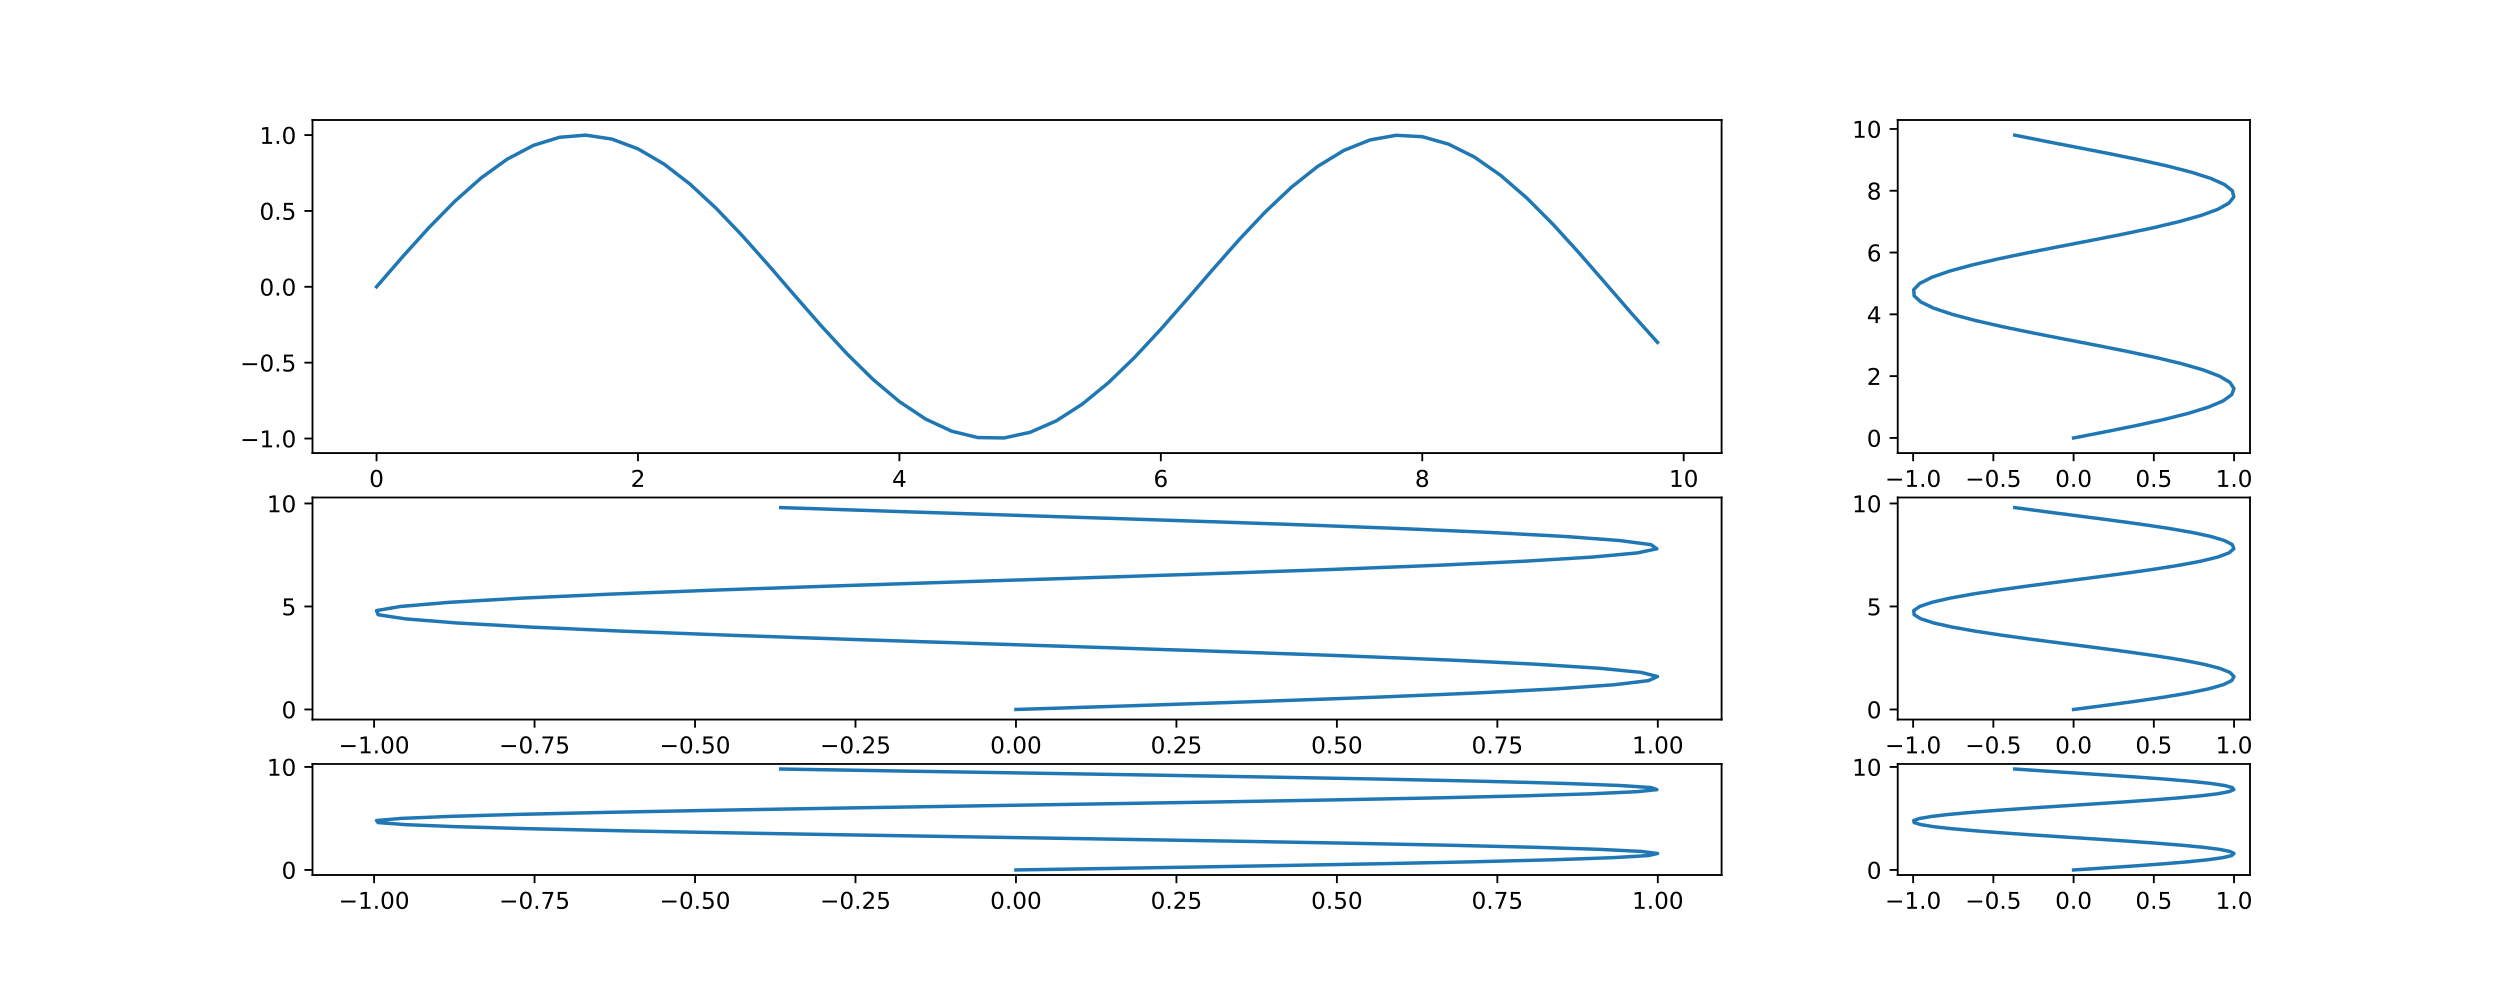 <?xml version="1.0" encoding="utf-8" standalone="no"?>
<!DOCTYPE svg PUBLIC "-//W3C//DTD SVG 1.1//EN"
  "http://www.w3.org/Graphics/SVG/1.1/DTD/svg11.dtd">
<!-- Created with matplotlib (http://matplotlib.org/) -->
<svg height="432pt" version="1.1" viewBox="0 0 1080 432" width="1080pt" xmlns="http://www.w3.org/2000/svg" xmlns:xlink="http://www.w3.org/1999/xlink">
 <defs>
  <style type="text/css">
*{stroke-linecap:butt;stroke-linejoin:round;}
  </style>
 </defs>
 <g id="figure_1">
  <g id="patch_1">
   <path d="M 0 432 
L 1080 432 
L 1080 0 
L 0 0 
z
" style="fill:#ffffff;"/>
  </g>
  <g id="axes_1">
   <g id="patch_2">
    <path d="M 135 195.734 
L 743.727 195.734 
L 743.727 51.84 
L 135 51.84 
z
" style="fill:#ffffff;"/>
   </g>
   <g id="matplotlib.axis_1">
    <g id="xtick_1">
     <g id="line2d_1">
      <defs>
       <path d="M 0 0 
L 0 3.5 
" id="me5d441bd4e" style="stroke:#000000;stroke-width:0.8;"/>
      </defs>
      <g>
       <use style="stroke:#000000;stroke-width:0.8;" x="162.669" xlink:href="#me5d441bd4e" y="195.734"/>
      </g>
     </g>
     <g id="text_1">
      <!-- 0 -->
      <defs>
       <path d="M 31.781 66.406 
Q 24.172 66.406 20.328 58.906 
Q 16.5 51.422 16.5 36.375 
Q 16.5 21.391 20.328 13.891 
Q 24.172 6.391 31.781 6.391 
Q 39.453 6.391 43.281 13.891 
Q 47.125 21.391 47.125 36.375 
Q 47.125 51.422 43.281 58.906 
Q 39.453 66.406 31.781 66.406 
z
M 31.781 74.219 
Q 44.047 74.219 50.516 64.516 
Q 56.984 54.828 56.984 36.375 
Q 56.984 17.969 50.516 8.266 
Q 44.047 -1.422 31.781 -1.422 
Q 19.531 -1.422 13.062 8.266 
Q 6.594 17.969 6.594 36.375 
Q 6.594 54.828 13.062 64.516 
Q 19.531 74.219 31.781 74.219 
z
" id="DejaVuSans-30"/>
      </defs>
      <g transform="translate(159.488 210.333)scale(0.1 -0.1)">
       <use xlink:href="#DejaVuSans-30"/>
      </g>
     </g>
    </g>
    <g id="xtick_2">
     <g id="line2d_2">
      <g>
       <use style="stroke:#000000;stroke-width:0.8;" x="275.606" xlink:href="#me5d441bd4e" y="195.734"/>
      </g>
     </g>
     <g id="text_2">
      <!-- 2 -->
      <defs>
       <path d="M 19.188 8.297 
L 53.609 8.297 
L 53.609 0 
L 7.328 0 
L 7.328 8.297 
Q 12.938 14.109 22.625 23.891 
Q 32.328 33.688 34.812 36.531 
Q 39.547 41.844 41.422 45.531 
Q 43.312 49.219 43.312 52.781 
Q 43.312 58.594 39.234 62.25 
Q 35.156 65.922 28.609 65.922 
Q 23.969 65.922 18.812 64.312 
Q 13.672 62.703 7.812 59.422 
L 7.812 69.391 
Q 13.766 71.781 18.938 73 
Q 24.125 74.219 28.422 74.219 
Q 39.75 74.219 46.484 68.547 
Q 53.219 62.891 53.219 53.422 
Q 53.219 48.922 51.531 44.891 
Q 49.859 40.875 45.406 35.406 
Q 44.188 33.984 37.641 27.219 
Q 31.109 20.453 19.188 8.297 
z
" id="DejaVuSans-32"/>
      </defs>
      <g transform="translate(272.425 210.333)scale(0.1 -0.1)">
       <use xlink:href="#DejaVuSans-32"/>
      </g>
     </g>
    </g>
    <g id="xtick_3">
     <g id="line2d_3">
      <g>
       <use style="stroke:#000000;stroke-width:0.8;" x="388.542" xlink:href="#me5d441bd4e" y="195.734"/>
      </g>
     </g>
     <g id="text_3">
      <!-- 4 -->
      <defs>
       <path d="M 37.797 64.312 
L 12.891 25.391 
L 37.797 25.391 
z
M 35.203 72.906 
L 47.609 72.906 
L 47.609 25.391 
L 58.016 25.391 
L 58.016 17.188 
L 47.609 17.188 
L 47.609 0 
L 37.797 0 
L 37.797 17.188 
L 4.891 17.188 
L 4.891 26.703 
z
" id="DejaVuSans-34"/>
      </defs>
      <g transform="translate(385.361 210.333)scale(0.1 -0.1)">
       <use xlink:href="#DejaVuSans-34"/>
      </g>
     </g>
    </g>
    <g id="xtick_4">
     <g id="line2d_4">
      <g>
       <use style="stroke:#000000;stroke-width:0.8;" x="501.479" xlink:href="#me5d441bd4e" y="195.734"/>
      </g>
     </g>
     <g id="text_4">
      <!-- 6 -->
      <defs>
       <path d="M 33.016 40.375 
Q 26.375 40.375 22.484 35.828 
Q 18.609 31.297 18.609 23.391 
Q 18.609 15.531 22.484 10.953 
Q 26.375 6.391 33.016 6.391 
Q 39.656 6.391 43.531 10.953 
Q 47.406 15.531 47.406 23.391 
Q 47.406 31.297 43.531 35.828 
Q 39.656 40.375 33.016 40.375 
z
M 52.594 71.297 
L 52.594 62.312 
Q 48.875 64.062 45.094 64.984 
Q 41.312 65.922 37.594 65.922 
Q 27.828 65.922 22.672 59.328 
Q 17.531 52.734 16.797 39.406 
Q 19.672 43.656 24.016 45.922 
Q 28.375 48.188 33.594 48.188 
Q 44.578 48.188 50.953 41.516 
Q 57.328 34.859 57.328 23.391 
Q 57.328 12.156 50.688 5.359 
Q 44.047 -1.422 33.016 -1.422 
Q 20.359 -1.422 13.672 8.266 
Q 6.984 17.969 6.984 36.375 
Q 6.984 53.656 15.188 63.938 
Q 23.391 74.219 37.203 74.219 
Q 40.922 74.219 44.703 73.484 
Q 48.484 72.75 52.594 71.297 
z
" id="DejaVuSans-36"/>
      </defs>
      <g transform="translate(498.297 210.333)scale(0.1 -0.1)">
       <use xlink:href="#DejaVuSans-36"/>
      </g>
     </g>
    </g>
    <g id="xtick_5">
     <g id="line2d_5">
      <g>
       <use style="stroke:#000000;stroke-width:0.8;" x="614.415" xlink:href="#me5d441bd4e" y="195.734"/>
      </g>
     </g>
     <g id="text_5">
      <!-- 8 -->
      <defs>
       <path d="M 31.781 34.625 
Q 24.75 34.625 20.719 30.859 
Q 16.703 27.094 16.703 20.516 
Q 16.703 13.922 20.719 10.156 
Q 24.75 6.391 31.781 6.391 
Q 38.812 6.391 42.859 10.172 
Q 46.922 13.969 46.922 20.516 
Q 46.922 27.094 42.891 30.859 
Q 38.875 34.625 31.781 34.625 
z
M 21.922 38.812 
Q 15.578 40.375 12.031 44.719 
Q 8.5 49.078 8.5 55.328 
Q 8.5 64.062 14.719 69.141 
Q 20.953 74.219 31.781 74.219 
Q 42.672 74.219 48.875 69.141 
Q 55.078 64.062 55.078 55.328 
Q 55.078 49.078 51.531 44.719 
Q 48 40.375 41.703 38.812 
Q 48.828 37.156 52.797 32.312 
Q 56.781 27.484 56.781 20.516 
Q 56.781 9.906 50.312 4.234 
Q 43.844 -1.422 31.781 -1.422 
Q 19.734 -1.422 13.25 4.234 
Q 6.781 9.906 6.781 20.516 
Q 6.781 27.484 10.781 32.312 
Q 14.797 37.156 21.922 38.812 
z
M 18.312 54.391 
Q 18.312 48.734 21.844 45.562 
Q 25.391 42.391 31.781 42.391 
Q 38.141 42.391 41.719 45.562 
Q 45.312 48.734 45.312 54.391 
Q 45.312 60.062 41.719 63.234 
Q 38.141 66.406 31.781 66.406 
Q 25.391 66.406 21.844 63.234 
Q 18.312 60.062 18.312 54.391 
z
" id="DejaVuSans-38"/>
      </defs>
      <g transform="translate(611.234 210.333)scale(0.1 -0.1)">
       <use xlink:href="#DejaVuSans-38"/>
      </g>
     </g>
    </g>
    <g id="xtick_6">
     <g id="line2d_6">
      <g>
       <use style="stroke:#000000;stroke-width:0.8;" x="727.351" xlink:href="#me5d441bd4e" y="195.734"/>
      </g>
     </g>
     <g id="text_6">
      <!-- 10 -->
      <defs>
       <path d="M 12.406 8.297 
L 28.516 8.297 
L 28.516 63.922 
L 10.984 60.406 
L 10.984 69.391 
L 28.422 72.906 
L 38.281 72.906 
L 38.281 8.297 
L 54.391 8.297 
L 54.391 0 
L 12.406 0 
z
" id="DejaVuSans-31"/>
      </defs>
      <g transform="translate(720.989 210.333)scale(0.1 -0.1)">
       <use xlink:href="#DejaVuSans-31"/>
       <use x="63.623" xlink:href="#DejaVuSans-30"/>
      </g>
     </g>
    </g>
   </g>
   <g id="matplotlib.axis_2">
    <g id="ytick_1">
     <g id="line2d_7">
      <defs>
       <path d="M 0 0 
L -3.5 0 
" id="m631bdfe4a9" style="stroke:#000000;stroke-width:0.8;"/>
      </defs>
      <g>
       <use style="stroke:#000000;stroke-width:0.8;" x="135" xlink:href="#m631bdfe4a9" y="189.445"/>
      </g>
     </g>
     <g id="text_7">
      <!-- −1.0 -->
      <defs>
       <path d="M 10.594 35.5 
L 73.188 35.5 
L 73.188 27.203 
L 10.594 27.203 
z
" id="DejaVuSans-2212"/>
       <path d="M 10.688 12.406 
L 21 12.406 
L 21 0 
L 10.688 0 
z
" id="DejaVuSans-2e"/>
      </defs>
      <g transform="translate(103.717 193.244)scale(0.1 -0.1)">
       <use xlink:href="#DejaVuSans-2212"/>
       <use x="83.789" xlink:href="#DejaVuSans-31"/>
       <use x="147.412" xlink:href="#DejaVuSans-2e"/>
       <use x="179.199" xlink:href="#DejaVuSans-30"/>
      </g>
     </g>
    </g>
    <g id="ytick_2">
     <g id="line2d_8">
      <g>
       <use style="stroke:#000000;stroke-width:0.8;" x="135" xlink:href="#m631bdfe4a9" y="156.672"/>
      </g>
     </g>
     <g id="text_8">
      <!-- −0.5 -->
      <defs>
       <path d="M 10.797 72.906 
L 49.516 72.906 
L 49.516 64.594 
L 19.828 64.594 
L 19.828 46.734 
Q 21.969 47.469 24.109 47.828 
Q 26.266 48.188 28.422 48.188 
Q 40.625 48.188 47.75 41.5 
Q 54.891 34.812 54.891 23.391 
Q 54.891 11.625 47.562 5.094 
Q 40.234 -1.422 26.906 -1.422 
Q 22.312 -1.422 17.547 -0.641 
Q 12.797 0.141 7.719 1.703 
L 7.719 11.625 
Q 12.109 9.234 16.797 8.062 
Q 21.484 6.891 26.703 6.891 
Q 35.156 6.891 40.078 11.328 
Q 45.016 15.766 45.016 23.391 
Q 45.016 31 40.078 35.438 
Q 35.156 39.891 26.703 39.891 
Q 22.75 39.891 18.812 39.016 
Q 14.891 38.141 10.797 36.281 
z
" id="DejaVuSans-35"/>
      </defs>
      <g transform="translate(103.717 160.471)scale(0.1 -0.1)">
       <use xlink:href="#DejaVuSans-2212"/>
       <use x="83.789" xlink:href="#DejaVuSans-30"/>
       <use x="147.412" xlink:href="#DejaVuSans-2e"/>
       <use x="179.199" xlink:href="#DejaVuSans-35"/>
      </g>
     </g>
    </g>
    <g id="ytick_3">
     <g id="line2d_9">
      <g>
       <use style="stroke:#000000;stroke-width:0.8;" x="135" xlink:href="#m631bdfe4a9" y="123.899"/>
      </g>
     </g>
     <g id="text_9">
      <!-- 0.0 -->
      <g transform="translate(112.097 127.698)scale(0.1 -0.1)">
       <use xlink:href="#DejaVuSans-30"/>
       <use x="63.623" xlink:href="#DejaVuSans-2e"/>
       <use x="95.41" xlink:href="#DejaVuSans-30"/>
      </g>
     </g>
    </g>
    <g id="ytick_4">
     <g id="line2d_10">
      <g>
       <use style="stroke:#000000;stroke-width:0.8;" x="135" xlink:href="#m631bdfe4a9" y="91.126"/>
      </g>
     </g>
     <g id="text_10">
      <!-- 0.5 -->
      <g transform="translate(112.097 94.925)scale(0.1 -0.1)">
       <use xlink:href="#DejaVuSans-30"/>
       <use x="63.623" xlink:href="#DejaVuSans-2e"/>
       <use x="95.41" xlink:href="#DejaVuSans-35"/>
      </g>
     </g>
    </g>
    <g id="ytick_5">
     <g id="line2d_11">
      <g>
       <use style="stroke:#000000;stroke-width:0.8;" x="135" xlink:href="#m631bdfe4a9" y="58.353"/>
      </g>
     </g>
     <g id="text_11">
      <!-- 1.0 -->
      <g transform="translate(112.097 62.152)scale(0.1 -0.1)">
       <use xlink:href="#DejaVuSans-31"/>
       <use x="63.623" xlink:href="#DejaVuSans-2e"/>
       <use x="95.41" xlink:href="#DejaVuSans-30"/>
      </g>
     </g>
    </g>
   </g>
   <g id="line2d_12">
    <path clip-path="url(#p18edfd976f)" d="M 162.669 123.899 
L 173.963 110.877 
L 185.257 98.374 
L 196.55 86.889 
L 207.844 76.879 
L 219.138 68.744 
L 230.431 62.807 
L 241.725 59.306 
L 253.019 58.381 
L 264.312 60.067 
L 275.606 64.298 
L 286.899 70.905 
L 298.193 79.625 
L 309.487 90.11 
L 320.78 101.942 
L 332.074 114.649 
L 343.368 127.725 
L 354.661 140.649 
L 365.955 152.904 
L 377.249 164.004 
L 388.542 173.504 
L 399.836 181.027 
L 411.13 186.273 
L 422.423 189.031 
L 433.717 189.193 
L 445.01 186.753 
L 456.304 181.806 
L 467.598 174.55 
L 478.891 165.276 
L 490.185 154.352 
L 501.479 142.213 
L 512.772 129.345 
L 524.066 116.259 
L 535.36 103.478 
L 546.653 91.512 
L 557.947 80.836 
L 569.241 71.877 
L 580.534 64.992 
L 591.828 60.455 
L 603.121 58.448 
L 614.415 59.05 
L 625.709 62.238 
L 637.002 67.883 
L 648.296 75.762 
L 659.59 85.56 
L 670.883 96.886 
L 682.177 109.289 
L 693.471 122.275 
L 704.764 135.325 
L 716.058 147.92 
" style="fill:none;stroke:#1f77b4;stroke-linecap:square;stroke-width:1.5;"/>
   </g>
   <g id="patch_3">
    <path d="M 135 195.734 
L 135 51.84 
" style="fill:none;stroke:#000000;stroke-linecap:square;stroke-linejoin:miter;stroke-width:0.8;"/>
   </g>
   <g id="patch_4">
    <path d="M 743.727 195.734 
L 743.727 51.84 
" style="fill:none;stroke:#000000;stroke-linecap:square;stroke-linejoin:miter;stroke-width:0.8;"/>
   </g>
   <g id="patch_5">
    <path d="M 135 195.734 
L 743.727 195.734 
" style="fill:none;stroke:#000000;stroke-linecap:square;stroke-linejoin:miter;stroke-width:0.8;"/>
   </g>
   <g id="patch_6">
    <path d="M 135 51.84 
L 743.727 51.84 
" style="fill:none;stroke:#000000;stroke-linecap:square;stroke-linejoin:miter;stroke-width:0.8;"/>
   </g>
  </g>
  <g id="axes_2">
   <g id="patch_7">
    <path d="M 819.818 195.734 
L 972 195.734 
L 972 51.84 
L 819.818 51.84 
z
" style="fill:#ffffff;"/>
   </g>
   <g id="matplotlib.axis_3">
    <g id="xtick_7">
     <g id="line2d_13">
      <g>
       <use style="stroke:#000000;stroke-width:0.8;" x="826.47" xlink:href="#me5d441bd4e" y="195.734"/>
      </g>
     </g>
     <g id="text_12">
      <!-- −1.0 -->
      <g transform="translate(814.328 210.333)scale(0.1 -0.1)">
       <use xlink:href="#DejaVuSans-2212"/>
       <use x="83.789" xlink:href="#DejaVuSans-31"/>
       <use x="147.412" xlink:href="#DejaVuSans-2e"/>
       <use x="179.199" xlink:href="#DejaVuSans-30"/>
      </g>
     </g>
    </g>
    <g id="xtick_8">
     <g id="line2d_14">
      <g>
       <use style="stroke:#000000;stroke-width:0.8;" x="861.13" xlink:href="#me5d441bd4e" y="195.734"/>
      </g>
     </g>
     <g id="text_13">
      <!-- −0.5 -->
      <g transform="translate(848.989 210.333)scale(0.1 -0.1)">
       <use xlink:href="#DejaVuSans-2212"/>
       <use x="83.789" xlink:href="#DejaVuSans-30"/>
       <use x="147.412" xlink:href="#DejaVuSans-2e"/>
       <use x="179.199" xlink:href="#DejaVuSans-35"/>
      </g>
     </g>
    </g>
    <g id="xtick_9">
     <g id="line2d_15">
      <g>
       <use style="stroke:#000000;stroke-width:0.8;" x="895.791" xlink:href="#me5d441bd4e" y="195.734"/>
      </g>
     </g>
     <g id="text_14">
      <!-- 0.0 -->
      <g transform="translate(887.839 210.333)scale(0.1 -0.1)">
       <use xlink:href="#DejaVuSans-30"/>
       <use x="63.623" xlink:href="#DejaVuSans-2e"/>
       <use x="95.41" xlink:href="#DejaVuSans-30"/>
      </g>
     </g>
    </g>
    <g id="xtick_10">
     <g id="line2d_16">
      <g>
       <use style="stroke:#000000;stroke-width:0.8;" x="930.452" xlink:href="#me5d441bd4e" y="195.734"/>
      </g>
     </g>
     <g id="text_15">
      <!-- 0.5 -->
      <g transform="translate(922.5 210.333)scale(0.1 -0.1)">
       <use xlink:href="#DejaVuSans-30"/>
       <use x="63.623" xlink:href="#DejaVuSans-2e"/>
       <use x="95.41" xlink:href="#DejaVuSans-35"/>
      </g>
     </g>
    </g>
    <g id="xtick_11">
     <g id="line2d_17">
      <g>
       <use style="stroke:#000000;stroke-width:0.8;" x="965.112" xlink:href="#me5d441bd4e" y="195.734"/>
      </g>
     </g>
     <g id="text_16">
      <!-- 1.0 -->
      <g transform="translate(957.161 210.333)scale(0.1 -0.1)">
       <use xlink:href="#DejaVuSans-31"/>
       <use x="63.623" xlink:href="#DejaVuSans-2e"/>
       <use x="95.41" xlink:href="#DejaVuSans-30"/>
      </g>
     </g>
    </g>
   </g>
   <g id="matplotlib.axis_4">
    <g id="ytick_6">
     <g id="line2d_18">
      <g>
       <use style="stroke:#000000;stroke-width:0.8;" x="819.818" xlink:href="#m631bdfe4a9" y="189.193"/>
      </g>
     </g>
     <g id="text_17">
      <!-- 0 -->
      <g transform="translate(806.456 192.993)scale(0.1 -0.1)">
       <use xlink:href="#DejaVuSans-30"/>
      </g>
     </g>
    </g>
    <g id="ytick_7">
     <g id="line2d_19">
      <g>
       <use style="stroke:#000000;stroke-width:0.8;" x="819.818" xlink:href="#m631bdfe4a9" y="162.497"/>
      </g>
     </g>
     <g id="text_18">
      <!-- 2 -->
      <g transform="translate(806.456 166.296)scale(0.1 -0.1)">
       <use xlink:href="#DejaVuSans-32"/>
      </g>
     </g>
    </g>
    <g id="ytick_8">
     <g id="line2d_20">
      <g>
       <use style="stroke:#000000;stroke-width:0.8;" x="819.818" xlink:href="#m631bdfe4a9" y="135.8"/>
      </g>
     </g>
     <g id="text_19">
      <!-- 4 -->
      <g transform="translate(806.456 139.6)scale(0.1 -0.1)">
       <use xlink:href="#DejaVuSans-34"/>
      </g>
     </g>
    </g>
    <g id="ytick_9">
     <g id="line2d_21">
      <g>
       <use style="stroke:#000000;stroke-width:0.8;" x="819.818" xlink:href="#m631bdfe4a9" y="109.104"/>
      </g>
     </g>
     <g id="text_20">
      <!-- 6 -->
      <g transform="translate(806.456 112.903)scale(0.1 -0.1)">
       <use xlink:href="#DejaVuSans-36"/>
      </g>
     </g>
    </g>
    <g id="ytick_10">
     <g id="line2d_22">
      <g>
       <use style="stroke:#000000;stroke-width:0.8;" x="819.818" xlink:href="#m631bdfe4a9" y="82.407"/>
      </g>
     </g>
     <g id="text_21">
      <!-- 8 -->
      <g transform="translate(806.456 86.207)scale(0.1 -0.1)">
       <use xlink:href="#DejaVuSans-38"/>
      </g>
     </g>
    </g>
    <g id="ytick_11">
     <g id="line2d_23">
      <g>
       <use style="stroke:#000000;stroke-width:0.8;" x="819.818" xlink:href="#m631bdfe4a9" y="55.711"/>
      </g>
     </g>
     <g id="text_22">
      <!-- 10 -->
      <g transform="translate(800.093 59.51)scale(0.1 -0.1)">
       <use xlink:href="#DejaVuSans-31"/>
       <use x="63.623" xlink:href="#DejaVuSans-30"/>
      </g>
     </g>
    </g>
   </g>
   <g id="line2d_24">
    <path clip-path="url(#p97faab794b)" d="M 895.791 189.193 
L 909.563 186.524 
L 922.786 183.854 
L 934.933 181.185 
L 945.519 178.515 
L 954.123 175.845 
L 960.401 173.176 
L 964.104 170.506 
L 965.083 167.836 
L 963.299 165.167 
L 958.825 162.497 
L 951.837 159.827 
L 942.615 157.158 
L 931.526 154.488 
L 919.013 151.818 
L 905.574 149.149 
L 891.744 146.479 
L 878.076 143.809 
L 865.115 141.14 
L 853.376 138.47 
L 843.328 135.8 
L 835.372 133.131 
L 829.825 130.461 
L 826.907 127.792 
L 826.736 125.122 
L 829.317 122.452 
L 834.549 119.783 
L 842.222 117.113 
L 852.031 114.443 
L 863.584 111.774 
L 876.421 109.104 
L 890.031 106.434 
L 903.87 103.765 
L 917.387 101.095 
L 930.043 98.425 
L 941.334 95.756 
L 950.809 93.086 
L 958.091 90.416 
L 962.888 87.747 
L 965.011 85.077 
L 964.375 82.407 
L 961.004 79.738 
L 955.033 77.068 
L 946.7 74.399 
L 936.338 71.729 
L 924.36 69.059 
L 911.242 66.39 
L 897.508 63.72 
L 883.706 61.05 
L 870.386 58.381 
" style="fill:none;stroke:#1f77b4;stroke-linecap:square;stroke-width:1.5;"/>
   </g>
   <g id="patch_8">
    <path d="M 819.818 195.734 
L 819.818 51.84 
" style="fill:none;stroke:#000000;stroke-linecap:square;stroke-linejoin:miter;stroke-width:0.8;"/>
   </g>
   <g id="patch_9">
    <path d="M 972 195.734 
L 972 51.84 
" style="fill:none;stroke:#000000;stroke-linecap:square;stroke-linejoin:miter;stroke-width:0.8;"/>
   </g>
   <g id="patch_10">
    <path d="M 819.818 195.734 
L 972 195.734 
" style="fill:none;stroke:#000000;stroke-linecap:square;stroke-linejoin:miter;stroke-width:0.8;"/>
   </g>
   <g id="patch_11">
    <path d="M 819.818 51.84 
L 972 51.84 
" style="fill:none;stroke:#000000;stroke-linecap:square;stroke-linejoin:miter;stroke-width:0.8;"/>
   </g>
  </g>
  <g id="axes_3">
   <g id="patch_12">
    <path d="M 135 310.849 
L 743.727 310.849 
L 743.727 214.92 
L 135 214.92 
z
" style="fill:#ffffff;"/>
   </g>
   <g id="matplotlib.axis_5">
    <g id="xtick_12">
     <g id="line2d_25">
      <g>
       <use style="stroke:#000000;stroke-width:0.8;" x="161.606" xlink:href="#me5d441bd4e" y="310.849"/>
      </g>
     </g>
     <g id="text_23">
      <!-- −1.00 -->
      <g transform="translate(146.283 325.448)scale(0.1 -0.1)">
       <use xlink:href="#DejaVuSans-2212"/>
       <use x="83.789" xlink:href="#DejaVuSans-31"/>
       <use x="147.412" xlink:href="#DejaVuSans-2e"/>
       <use x="179.199" xlink:href="#DejaVuSans-30"/>
       <use x="242.822" xlink:href="#DejaVuSans-30"/>
      </g>
     </g>
    </g>
    <g id="xtick_13">
     <g id="line2d_26">
      <g>
       <use style="stroke:#000000;stroke-width:0.8;" x="230.927" xlink:href="#me5d441bd4e" y="310.849"/>
      </g>
     </g>
     <g id="text_24">
      <!-- −0.75 -->
      <defs>
       <path d="M 8.203 72.906 
L 55.078 72.906 
L 55.078 68.703 
L 28.609 0 
L 18.312 0 
L 43.219 64.594 
L 8.203 64.594 
z
" id="DejaVuSans-37"/>
      </defs>
      <g transform="translate(215.605 325.448)scale(0.1 -0.1)">
       <use xlink:href="#DejaVuSans-2212"/>
       <use x="83.789" xlink:href="#DejaVuSans-30"/>
       <use x="147.412" xlink:href="#DejaVuSans-2e"/>
       <use x="179.199" xlink:href="#DejaVuSans-37"/>
       <use x="242.822" xlink:href="#DejaVuSans-35"/>
      </g>
     </g>
    </g>
    <g id="xtick_14">
     <g id="line2d_27">
      <g>
       <use style="stroke:#000000;stroke-width:0.8;" x="300.248" xlink:href="#me5d441bd4e" y="310.849"/>
      </g>
     </g>
     <g id="text_25">
      <!-- −0.50 -->
      <g transform="translate(284.926 325.448)scale(0.1 -0.1)">
       <use xlink:href="#DejaVuSans-2212"/>
       <use x="83.789" xlink:href="#DejaVuSans-30"/>
       <use x="147.412" xlink:href="#DejaVuSans-2e"/>
       <use x="179.199" xlink:href="#DejaVuSans-35"/>
       <use x="242.822" xlink:href="#DejaVuSans-30"/>
      </g>
     </g>
    </g>
    <g id="xtick_15">
     <g id="line2d_28">
      <g>
       <use style="stroke:#000000;stroke-width:0.8;" x="369.57" xlink:href="#me5d441bd4e" y="310.849"/>
      </g>
     </g>
     <g id="text_26">
      <!-- −0.25 -->
      <g transform="translate(354.247 325.448)scale(0.1 -0.1)">
       <use xlink:href="#DejaVuSans-2212"/>
       <use x="83.789" xlink:href="#DejaVuSans-30"/>
       <use x="147.412" xlink:href="#DejaVuSans-2e"/>
       <use x="179.199" xlink:href="#DejaVuSans-32"/>
       <use x="242.822" xlink:href="#DejaVuSans-35"/>
      </g>
     </g>
    </g>
    <g id="xtick_16">
     <g id="line2d_29">
      <g>
       <use style="stroke:#000000;stroke-width:0.8;" x="438.891" xlink:href="#me5d441bd4e" y="310.849"/>
      </g>
     </g>
     <g id="text_27">
      <!-- 0.00 -->
      <g transform="translate(427.758 325.448)scale(0.1 -0.1)">
       <use xlink:href="#DejaVuSans-30"/>
       <use x="63.623" xlink:href="#DejaVuSans-2e"/>
       <use x="95.41" xlink:href="#DejaVuSans-30"/>
       <use x="159.033" xlink:href="#DejaVuSans-30"/>
      </g>
     </g>
    </g>
    <g id="xtick_17">
     <g id="line2d_30">
      <g>
       <use style="stroke:#000000;stroke-width:0.8;" x="508.212" xlink:href="#me5d441bd4e" y="310.849"/>
      </g>
     </g>
     <g id="text_28">
      <!-- 0.25 -->
      <g transform="translate(497.079 325.448)scale(0.1 -0.1)">
       <use xlink:href="#DejaVuSans-30"/>
       <use x="63.623" xlink:href="#DejaVuSans-2e"/>
       <use x="95.41" xlink:href="#DejaVuSans-32"/>
       <use x="159.033" xlink:href="#DejaVuSans-35"/>
      </g>
     </g>
    </g>
    <g id="xtick_18">
     <g id="line2d_31">
      <g>
       <use style="stroke:#000000;stroke-width:0.8;" x="577.534" xlink:href="#me5d441bd4e" y="310.849"/>
      </g>
     </g>
     <g id="text_29">
      <!-- 0.50 -->
      <g transform="translate(566.401 325.448)scale(0.1 -0.1)">
       <use xlink:href="#DejaVuSans-30"/>
       <use x="63.623" xlink:href="#DejaVuSans-2e"/>
       <use x="95.41" xlink:href="#DejaVuSans-35"/>
       <use x="159.033" xlink:href="#DejaVuSans-30"/>
      </g>
     </g>
    </g>
    <g id="xtick_19">
     <g id="line2d_32">
      <g>
       <use style="stroke:#000000;stroke-width:0.8;" x="646.855" xlink:href="#me5d441bd4e" y="310.849"/>
      </g>
     </g>
     <g id="text_30">
      <!-- 0.75 -->
      <g transform="translate(635.722 325.448)scale(0.1 -0.1)">
       <use xlink:href="#DejaVuSans-30"/>
       <use x="63.623" xlink:href="#DejaVuSans-2e"/>
       <use x="95.41" xlink:href="#DejaVuSans-37"/>
       <use x="159.033" xlink:href="#DejaVuSans-35"/>
      </g>
     </g>
    </g>
    <g id="xtick_20">
     <g id="line2d_33">
      <g>
       <use style="stroke:#000000;stroke-width:0.8;" x="716.176" xlink:href="#me5d441bd4e" y="310.849"/>
      </g>
     </g>
     <g id="text_31">
      <!-- 1.00 -->
      <g transform="translate(705.043 325.448)scale(0.1 -0.1)">
       <use xlink:href="#DejaVuSans-31"/>
       <use x="63.623" xlink:href="#DejaVuSans-2e"/>
       <use x="95.41" xlink:href="#DejaVuSans-30"/>
       <use x="159.033" xlink:href="#DejaVuSans-30"/>
      </g>
     </g>
    </g>
   </g>
   <g id="matplotlib.axis_6">
    <g id="ytick_12">
     <g id="line2d_34">
      <g>
       <use style="stroke:#000000;stroke-width:0.8;" x="135" xlink:href="#m631bdfe4a9" y="306.489"/>
      </g>
     </g>
     <g id="text_32">
      <!-- 0 -->
      <g transform="translate(121.638 310.288)scale(0.1 -0.1)">
       <use xlink:href="#DejaVuSans-30"/>
      </g>
     </g>
    </g>
    <g id="ytick_13">
     <g id="line2d_35">
      <g>
       <use style="stroke:#000000;stroke-width:0.8;" x="135" xlink:href="#m631bdfe4a9" y="261.995"/>
      </g>
     </g>
     <g id="text_33">
      <!-- 5 -->
      <g transform="translate(121.638 265.794)scale(0.1 -0.1)">
       <use xlink:href="#DejaVuSans-35"/>
      </g>
     </g>
    </g>
    <g id="ytick_14">
     <g id="line2d_36">
      <g>
       <use style="stroke:#000000;stroke-width:0.8;" x="135" xlink:href="#m631bdfe4a9" y="217.501"/>
      </g>
     </g>
     <g id="text_34">
      <!-- 10 -->
      <g transform="translate(115.275 221.3)scale(0.1 -0.1)">
       <use xlink:href="#DejaVuSans-31"/>
       <use x="63.623" xlink:href="#DejaVuSans-30"/>
      </g>
     </g>
    </g>
   </g>
   <g id="line2d_37">
    <path clip-path="url(#p5ffceca17e)" d="M 438.891 306.489 
L 493.979 304.709 
L 546.871 302.929 
L 595.458 301.15 
L 637.803 299.37 
L 672.218 297.59 
L 697.332 295.81 
L 712.142 294.031 
L 716.058 292.251 
L 708.924 290.471 
L 691.026 288.691 
L 663.075 286.912 
L 626.187 285.132 
L 581.832 283.352 
L 531.778 281.572 
L 478.021 279.792 
L 422.705 278.013 
L 368.033 276.233 
L 316.187 274.453 
L 269.232 272.673 
L 229.041 270.894 
L 197.216 269.114 
L 175.026 267.334 
L 163.355 265.554 
L 162.669 263.775 
L 172.996 261.995 
L 193.922 260.215 
L 224.615 258.435 
L 263.85 256.656 
L 310.064 254.876 
L 361.413 253.096 
L 415.852 251.316 
L 471.208 249.536 
L 525.277 247.757 
L 575.901 245.977 
L 621.064 244.197 
L 658.963 242.417 
L 688.089 240.638 
L 707.281 238.858 
L 715.772 237.078 
L 713.225 235.298 
L 699.742 233.519 
L 675.859 231.739 
L 642.528 229.959 
L 601.08 228.179 
L 553.165 226.399 
L 500.695 224.62 
L 445.761 222.84 
L 390.553 221.06 
L 337.272 219.28 
" style="fill:none;stroke:#1f77b4;stroke-linecap:square;stroke-width:1.5;"/>
   </g>
   <g id="patch_13">
    <path d="M 135 310.849 
L 135 214.92 
" style="fill:none;stroke:#000000;stroke-linecap:square;stroke-linejoin:miter;stroke-width:0.8;"/>
   </g>
   <g id="patch_14">
    <path d="M 743.727 310.849 
L 743.727 214.92 
" style="fill:none;stroke:#000000;stroke-linecap:square;stroke-linejoin:miter;stroke-width:0.8;"/>
   </g>
   <g id="patch_15">
    <path d="M 135 310.849 
L 743.727 310.849 
" style="fill:none;stroke:#000000;stroke-linecap:square;stroke-linejoin:miter;stroke-width:0.8;"/>
   </g>
   <g id="patch_16">
    <path d="M 135 214.92 
L 743.727 214.92 
" style="fill:none;stroke:#000000;stroke-linecap:square;stroke-linejoin:miter;stroke-width:0.8;"/>
   </g>
  </g>
  <g id="axes_4">
   <g id="patch_17">
    <path d="M 819.818 310.849 
L 972 310.849 
L 972 214.92 
L 819.818 214.92 
z
" style="fill:#ffffff;"/>
   </g>
   <g id="matplotlib.axis_7">
    <g id="xtick_21">
     <g id="line2d_38">
      <g>
       <use style="stroke:#000000;stroke-width:0.8;" x="826.47" xlink:href="#me5d441bd4e" y="310.849"/>
      </g>
     </g>
     <g id="text_35">
      <!-- −1.0 -->
      <g transform="translate(814.328 325.448)scale(0.1 -0.1)">
       <use xlink:href="#DejaVuSans-2212"/>
       <use x="83.789" xlink:href="#DejaVuSans-31"/>
       <use x="147.412" xlink:href="#DejaVuSans-2e"/>
       <use x="179.199" xlink:href="#DejaVuSans-30"/>
      </g>
     </g>
    </g>
    <g id="xtick_22">
     <g id="line2d_39">
      <g>
       <use style="stroke:#000000;stroke-width:0.8;" x="861.13" xlink:href="#me5d441bd4e" y="310.849"/>
      </g>
     </g>
     <g id="text_36">
      <!-- −0.5 -->
      <g transform="translate(848.989 325.448)scale(0.1 -0.1)">
       <use xlink:href="#DejaVuSans-2212"/>
       <use x="83.789" xlink:href="#DejaVuSans-30"/>
       <use x="147.412" xlink:href="#DejaVuSans-2e"/>
       <use x="179.199" xlink:href="#DejaVuSans-35"/>
      </g>
     </g>
    </g>
    <g id="xtick_23">
     <g id="line2d_40">
      <g>
       <use style="stroke:#000000;stroke-width:0.8;" x="895.791" xlink:href="#me5d441bd4e" y="310.849"/>
      </g>
     </g>
     <g id="text_37">
      <!-- 0.0 -->
      <g transform="translate(887.839 325.448)scale(0.1 -0.1)">
       <use xlink:href="#DejaVuSans-30"/>
       <use x="63.623" xlink:href="#DejaVuSans-2e"/>
       <use x="95.41" xlink:href="#DejaVuSans-30"/>
      </g>
     </g>
    </g>
    <g id="xtick_24">
     <g id="line2d_41">
      <g>
       <use style="stroke:#000000;stroke-width:0.8;" x="930.452" xlink:href="#me5d441bd4e" y="310.849"/>
      </g>
     </g>
     <g id="text_38">
      <!-- 0.5 -->
      <g transform="translate(922.5 325.448)scale(0.1 -0.1)">
       <use xlink:href="#DejaVuSans-30"/>
       <use x="63.623" xlink:href="#DejaVuSans-2e"/>
       <use x="95.41" xlink:href="#DejaVuSans-35"/>
      </g>
     </g>
    </g>
    <g id="xtick_25">
     <g id="line2d_42">
      <g>
       <use style="stroke:#000000;stroke-width:0.8;" x="965.112" xlink:href="#me5d441bd4e" y="310.849"/>
      </g>
     </g>
     <g id="text_39">
      <!-- 1.0 -->
      <g transform="translate(957.161 325.448)scale(0.1 -0.1)">
       <use xlink:href="#DejaVuSans-31"/>
       <use x="63.623" xlink:href="#DejaVuSans-2e"/>
       <use x="95.41" xlink:href="#DejaVuSans-30"/>
      </g>
     </g>
    </g>
   </g>
   <g id="matplotlib.axis_8">
    <g id="ytick_15">
     <g id="line2d_43">
      <g>
       <use style="stroke:#000000;stroke-width:0.8;" x="819.818" xlink:href="#m631bdfe4a9" y="306.489"/>
      </g>
     </g>
     <g id="text_40">
      <!-- 0 -->
      <g transform="translate(806.456 310.288)scale(0.1 -0.1)">
       <use xlink:href="#DejaVuSans-30"/>
      </g>
     </g>
    </g>
    <g id="ytick_16">
     <g id="line2d_44">
      <g>
       <use style="stroke:#000000;stroke-width:0.8;" x="819.818" xlink:href="#m631bdfe4a9" y="261.995"/>
      </g>
     </g>
     <g id="text_41">
      <!-- 5 -->
      <g transform="translate(806.456 265.794)scale(0.1 -0.1)">
       <use xlink:href="#DejaVuSans-35"/>
      </g>
     </g>
    </g>
    <g id="ytick_17">
     <g id="line2d_45">
      <g>
       <use style="stroke:#000000;stroke-width:0.8;" x="819.818" xlink:href="#m631bdfe4a9" y="217.501"/>
      </g>
     </g>
     <g id="text_42">
      <!-- 10 -->
      <g transform="translate(800.093 221.3)scale(0.1 -0.1)">
       <use xlink:href="#DejaVuSans-31"/>
       <use x="63.623" xlink:href="#DejaVuSans-30"/>
      </g>
     </g>
    </g>
   </g>
   <g id="line2d_46">
    <path clip-path="url(#pe9b634d72c)" d="M 895.791 306.489 
L 909.563 304.709 
L 922.786 302.929 
L 934.933 301.15 
L 945.519 299.37 
L 954.123 297.59 
L 960.401 295.81 
L 964.104 294.031 
L 965.083 292.251 
L 963.299 290.471 
L 958.825 288.691 
L 951.837 286.912 
L 942.615 285.132 
L 931.526 283.352 
L 919.013 281.572 
L 905.574 279.792 
L 891.744 278.013 
L 878.076 276.233 
L 865.115 274.453 
L 853.376 272.673 
L 843.328 270.894 
L 835.372 269.114 
L 829.825 267.334 
L 826.907 265.554 
L 826.736 263.775 
L 829.317 261.995 
L 834.549 260.215 
L 842.222 258.435 
L 852.031 256.656 
L 863.584 254.876 
L 876.421 253.096 
L 890.031 251.316 
L 903.87 249.536 
L 917.387 247.757 
L 930.043 245.977 
L 941.334 244.197 
L 950.809 242.417 
L 958.091 240.638 
L 962.888 238.858 
L 965.011 237.078 
L 964.375 235.298 
L 961.004 233.519 
L 955.033 231.739 
L 946.7 229.959 
L 936.338 228.179 
L 924.36 226.399 
L 911.242 224.62 
L 897.508 222.84 
L 883.706 221.06 
L 870.386 219.28 
" style="fill:none;stroke:#1f77b4;stroke-linecap:square;stroke-width:1.5;"/>
   </g>
   <g id="patch_18">
    <path d="M 819.818 310.849 
L 819.818 214.92 
" style="fill:none;stroke:#000000;stroke-linecap:square;stroke-linejoin:miter;stroke-width:0.8;"/>
   </g>
   <g id="patch_19">
    <path d="M 972 310.849 
L 972 214.92 
" style="fill:none;stroke:#000000;stroke-linecap:square;stroke-linejoin:miter;stroke-width:0.8;"/>
   </g>
   <g id="patch_20">
    <path d="M 819.818 310.849 
L 972 310.849 
" style="fill:none;stroke:#000000;stroke-linecap:square;stroke-linejoin:miter;stroke-width:0.8;"/>
   </g>
   <g id="patch_21">
    <path d="M 819.818 214.92 
L 972 214.92 
" style="fill:none;stroke:#000000;stroke-linecap:square;stroke-linejoin:miter;stroke-width:0.8;"/>
   </g>
  </g>
  <g id="axes_5">
   <g id="patch_22">
    <path d="M 135 378 
L 743.727 378 
L 743.727 330.035 
L 135 330.035 
z
" style="fill:#ffffff;"/>
   </g>
   <g id="matplotlib.axis_9">
    <g id="xtick_26">
     <g id="line2d_47">
      <g>
       <use style="stroke:#000000;stroke-width:0.8;" x="161.606" xlink:href="#me5d441bd4e" y="378"/>
      </g>
     </g>
     <g id="text_43">
      <!-- −1.00 -->
      <g transform="translate(146.283 392.598)scale(0.1 -0.1)">
       <use xlink:href="#DejaVuSans-2212"/>
       <use x="83.789" xlink:href="#DejaVuSans-31"/>
       <use x="147.412" xlink:href="#DejaVuSans-2e"/>
       <use x="179.199" xlink:href="#DejaVuSans-30"/>
       <use x="242.822" xlink:href="#DejaVuSans-30"/>
      </g>
     </g>
    </g>
    <g id="xtick_27">
     <g id="line2d_48">
      <g>
       <use style="stroke:#000000;stroke-width:0.8;" x="230.927" xlink:href="#me5d441bd4e" y="378"/>
      </g>
     </g>
     <g id="text_44">
      <!-- −0.75 -->
      <g transform="translate(215.605 392.598)scale(0.1 -0.1)">
       <use xlink:href="#DejaVuSans-2212"/>
       <use x="83.789" xlink:href="#DejaVuSans-30"/>
       <use x="147.412" xlink:href="#DejaVuSans-2e"/>
       <use x="179.199" xlink:href="#DejaVuSans-37"/>
       <use x="242.822" xlink:href="#DejaVuSans-35"/>
      </g>
     </g>
    </g>
    <g id="xtick_28">
     <g id="line2d_49">
      <g>
       <use style="stroke:#000000;stroke-width:0.8;" x="300.248" xlink:href="#me5d441bd4e" y="378"/>
      </g>
     </g>
     <g id="text_45">
      <!-- −0.50 -->
      <g transform="translate(284.926 392.598)scale(0.1 -0.1)">
       <use xlink:href="#DejaVuSans-2212"/>
       <use x="83.789" xlink:href="#DejaVuSans-30"/>
       <use x="147.412" xlink:href="#DejaVuSans-2e"/>
       <use x="179.199" xlink:href="#DejaVuSans-35"/>
       <use x="242.822" xlink:href="#DejaVuSans-30"/>
      </g>
     </g>
    </g>
    <g id="xtick_29">
     <g id="line2d_50">
      <g>
       <use style="stroke:#000000;stroke-width:0.8;" x="369.57" xlink:href="#me5d441bd4e" y="378"/>
      </g>
     </g>
     <g id="text_46">
      <!-- −0.25 -->
      <g transform="translate(354.247 392.598)scale(0.1 -0.1)">
       <use xlink:href="#DejaVuSans-2212"/>
       <use x="83.789" xlink:href="#DejaVuSans-30"/>
       <use x="147.412" xlink:href="#DejaVuSans-2e"/>
       <use x="179.199" xlink:href="#DejaVuSans-32"/>
       <use x="242.822" xlink:href="#DejaVuSans-35"/>
      </g>
     </g>
    </g>
    <g id="xtick_30">
     <g id="line2d_51">
      <g>
       <use style="stroke:#000000;stroke-width:0.8;" x="438.891" xlink:href="#me5d441bd4e" y="378"/>
      </g>
     </g>
     <g id="text_47">
      <!-- 0.00 -->
      <g transform="translate(427.758 392.598)scale(0.1 -0.1)">
       <use xlink:href="#DejaVuSans-30"/>
       <use x="63.623" xlink:href="#DejaVuSans-2e"/>
       <use x="95.41" xlink:href="#DejaVuSans-30"/>
       <use x="159.033" xlink:href="#DejaVuSans-30"/>
      </g>
     </g>
    </g>
    <g id="xtick_31">
     <g id="line2d_52">
      <g>
       <use style="stroke:#000000;stroke-width:0.8;" x="508.212" xlink:href="#me5d441bd4e" y="378"/>
      </g>
     </g>
     <g id="text_48">
      <!-- 0.25 -->
      <g transform="translate(497.079 392.598)scale(0.1 -0.1)">
       <use xlink:href="#DejaVuSans-30"/>
       <use x="63.623" xlink:href="#DejaVuSans-2e"/>
       <use x="95.41" xlink:href="#DejaVuSans-32"/>
       <use x="159.033" xlink:href="#DejaVuSans-35"/>
      </g>
     </g>
    </g>
    <g id="xtick_32">
     <g id="line2d_53">
      <g>
       <use style="stroke:#000000;stroke-width:0.8;" x="577.534" xlink:href="#me5d441bd4e" y="378"/>
      </g>
     </g>
     <g id="text_49">
      <!-- 0.50 -->
      <g transform="translate(566.401 392.598)scale(0.1 -0.1)">
       <use xlink:href="#DejaVuSans-30"/>
       <use x="63.623" xlink:href="#DejaVuSans-2e"/>
       <use x="95.41" xlink:href="#DejaVuSans-35"/>
       <use x="159.033" xlink:href="#DejaVuSans-30"/>
      </g>
     </g>
    </g>
    <g id="xtick_33">
     <g id="line2d_54">
      <g>
       <use style="stroke:#000000;stroke-width:0.8;" x="646.855" xlink:href="#me5d441bd4e" y="378"/>
      </g>
     </g>
     <g id="text_50">
      <!-- 0.75 -->
      <g transform="translate(635.722 392.598)scale(0.1 -0.1)">
       <use xlink:href="#DejaVuSans-30"/>
       <use x="63.623" xlink:href="#DejaVuSans-2e"/>
       <use x="95.41" xlink:href="#DejaVuSans-37"/>
       <use x="159.033" xlink:href="#DejaVuSans-35"/>
      </g>
     </g>
    </g>
    <g id="xtick_34">
     <g id="line2d_55">
      <g>
       <use style="stroke:#000000;stroke-width:0.8;" x="716.176" xlink:href="#me5d441bd4e" y="378"/>
      </g>
     </g>
     <g id="text_51">
      <!-- 1.00 -->
      <g transform="translate(705.043 392.598)scale(0.1 -0.1)">
       <use xlink:href="#DejaVuSans-31"/>
       <use x="63.623" xlink:href="#DejaVuSans-2e"/>
       <use x="95.41" xlink:href="#DejaVuSans-30"/>
       <use x="159.033" xlink:href="#DejaVuSans-30"/>
      </g>
     </g>
    </g>
   </g>
   <g id="matplotlib.axis_10">
    <g id="ytick_18">
     <g id="line2d_56">
      <g>
       <use style="stroke:#000000;stroke-width:0.8;" x="135" xlink:href="#m631bdfe4a9" y="375.82"/>
      </g>
     </g>
     <g id="text_52">
      <!-- 0 -->
      <g transform="translate(121.638 379.619)scale(0.1 -0.1)">
       <use xlink:href="#DejaVuSans-30"/>
      </g>
     </g>
    </g>
    <g id="ytick_19">
     <g id="line2d_57">
      <g>
       <use style="stroke:#000000;stroke-width:0.8;" x="135" xlink:href="#m631bdfe4a9" y="331.326"/>
      </g>
     </g>
     <g id="text_53">
      <!-- 10 -->
      <g transform="translate(115.275 335.125)scale(0.1 -0.1)">
       <use xlink:href="#DejaVuSans-31"/>
       <use x="63.623" xlink:href="#DejaVuSans-30"/>
      </g>
     </g>
    </g>
   </g>
   <g id="line2d_58">
    <path clip-path="url(#p7b31cabfcc)" d="M 438.891 375.82 
L 493.979 374.93 
L 546.871 374.04 
L 595.458 373.15 
L 637.803 372.26 
L 672.218 371.37 
L 697.332 370.48 
L 712.142 369.591 
L 716.058 368.701 
L 708.924 367.811 
L 691.026 366.921 
L 663.075 366.031 
L 626.187 365.141 
L 581.832 364.251 
L 531.778 363.361 
L 478.021 362.472 
L 422.705 361.582 
L 368.033 360.692 
L 316.187 359.802 
L 269.232 358.912 
L 229.041 358.022 
L 197.216 357.132 
L 175.026 356.242 
L 163.355 355.352 
L 162.669 354.463 
L 172.996 353.573 
L 193.922 352.683 
L 224.615 351.793 
L 263.85 350.903 
L 310.064 350.013 
L 361.413 349.123 
L 415.852 348.233 
L 471.208 347.344 
L 525.277 346.454 
L 575.901 345.564 
L 621.064 344.674 
L 658.963 343.784 
L 688.089 342.894 
L 707.281 342.004 
L 715.772 341.114 
L 713.225 340.224 
L 699.742 339.335 
L 675.859 338.445 
L 642.528 337.555 
L 601.08 336.665 
L 553.165 335.775 
L 500.695 334.885 
L 445.761 333.995 
L 390.553 333.105 
L 337.272 332.216 
" style="fill:none;stroke:#1f77b4;stroke-linecap:square;stroke-width:1.5;"/>
   </g>
   <g id="patch_23">
    <path d="M 135 378 
L 135 330.035 
" style="fill:none;stroke:#000000;stroke-linecap:square;stroke-linejoin:miter;stroke-width:0.8;"/>
   </g>
   <g id="patch_24">
    <path d="M 743.727 378 
L 743.727 330.035 
" style="fill:none;stroke:#000000;stroke-linecap:square;stroke-linejoin:miter;stroke-width:0.8;"/>
   </g>
   <g id="patch_25">
    <path d="M 135 378 
L 743.727 378 
" style="fill:none;stroke:#000000;stroke-linecap:square;stroke-linejoin:miter;stroke-width:0.8;"/>
   </g>
   <g id="patch_26">
    <path d="M 135 330.035 
L 743.727 330.035 
" style="fill:none;stroke:#000000;stroke-linecap:square;stroke-linejoin:miter;stroke-width:0.8;"/>
   </g>
  </g>
  <g id="axes_6">
   <g id="patch_27">
    <path d="M 819.818 378 
L 972 378 
L 972 330.035 
L 819.818 330.035 
z
" style="fill:#ffffff;"/>
   </g>
   <g id="matplotlib.axis_11">
    <g id="xtick_35">
     <g id="line2d_59">
      <g>
       <use style="stroke:#000000;stroke-width:0.8;" x="826.47" xlink:href="#me5d441bd4e" y="378"/>
      </g>
     </g>
     <g id="text_54">
      <!-- −1.0 -->
      <g transform="translate(814.328 392.598)scale(0.1 -0.1)">
       <use xlink:href="#DejaVuSans-2212"/>
       <use x="83.789" xlink:href="#DejaVuSans-31"/>
       <use x="147.412" xlink:href="#DejaVuSans-2e"/>
       <use x="179.199" xlink:href="#DejaVuSans-30"/>
      </g>
     </g>
    </g>
    <g id="xtick_36">
     <g id="line2d_60">
      <g>
       <use style="stroke:#000000;stroke-width:0.8;" x="861.13" xlink:href="#me5d441bd4e" y="378"/>
      </g>
     </g>
     <g id="text_55">
      <!-- −0.5 -->
      <g transform="translate(848.989 392.598)scale(0.1 -0.1)">
       <use xlink:href="#DejaVuSans-2212"/>
       <use x="83.789" xlink:href="#DejaVuSans-30"/>
       <use x="147.412" xlink:href="#DejaVuSans-2e"/>
       <use x="179.199" xlink:href="#DejaVuSans-35"/>
      </g>
     </g>
    </g>
    <g id="xtick_37">
     <g id="line2d_61">
      <g>
       <use style="stroke:#000000;stroke-width:0.8;" x="895.791" xlink:href="#me5d441bd4e" y="378"/>
      </g>
     </g>
     <g id="text_56">
      <!-- 0.0 -->
      <g transform="translate(887.839 392.598)scale(0.1 -0.1)">
       <use xlink:href="#DejaVuSans-30"/>
       <use x="63.623" xlink:href="#DejaVuSans-2e"/>
       <use x="95.41" xlink:href="#DejaVuSans-30"/>
      </g>
     </g>
    </g>
    <g id="xtick_38">
     <g id="line2d_62">
      <g>
       <use style="stroke:#000000;stroke-width:0.8;" x="930.452" xlink:href="#me5d441bd4e" y="378"/>
      </g>
     </g>
     <g id="text_57">
      <!-- 0.5 -->
      <g transform="translate(922.5 392.598)scale(0.1 -0.1)">
       <use xlink:href="#DejaVuSans-30"/>
       <use x="63.623" xlink:href="#DejaVuSans-2e"/>
       <use x="95.41" xlink:href="#DejaVuSans-35"/>
      </g>
     </g>
    </g>
    <g id="xtick_39">
     <g id="line2d_63">
      <g>
       <use style="stroke:#000000;stroke-width:0.8;" x="965.112" xlink:href="#me5d441bd4e" y="378"/>
      </g>
     </g>
     <g id="text_58">
      <!-- 1.0 -->
      <g transform="translate(957.161 392.598)scale(0.1 -0.1)">
       <use xlink:href="#DejaVuSans-31"/>
       <use x="63.623" xlink:href="#DejaVuSans-2e"/>
       <use x="95.41" xlink:href="#DejaVuSans-30"/>
      </g>
     </g>
    </g>
   </g>
   <g id="matplotlib.axis_12">
    <g id="ytick_20">
     <g id="line2d_64">
      <g>
       <use style="stroke:#000000;stroke-width:0.8;" x="819.818" xlink:href="#m631bdfe4a9" y="375.82"/>
      </g>
     </g>
     <g id="text_59">
      <!-- 0 -->
      <g transform="translate(806.456 379.619)scale(0.1 -0.1)">
       <use xlink:href="#DejaVuSans-30"/>
      </g>
     </g>
    </g>
    <g id="ytick_21">
     <g id="line2d_65">
      <g>
       <use style="stroke:#000000;stroke-width:0.8;" x="819.818" xlink:href="#m631bdfe4a9" y="331.326"/>
      </g>
     </g>
     <g id="text_60">
      <!-- 10 -->
      <g transform="translate(800.093 335.125)scale(0.1 -0.1)">
       <use xlink:href="#DejaVuSans-31"/>
       <use x="63.623" xlink:href="#DejaVuSans-30"/>
      </g>
     </g>
    </g>
   </g>
   <g id="line2d_66">
    <path clip-path="url(#p3c13042a53)" d="M 895.791 375.82 
L 909.563 374.93 
L 922.786 374.04 
L 934.933 373.15 
L 945.519 372.26 
L 954.123 371.37 
L 960.401 370.48 
L 964.104 369.591 
L 965.083 368.701 
L 963.299 367.811 
L 958.825 366.921 
L 951.837 366.031 
L 942.615 365.141 
L 931.526 364.251 
L 919.013 363.361 
L 905.574 362.472 
L 891.744 361.582 
L 878.076 360.692 
L 865.115 359.802 
L 853.376 358.912 
L 843.328 358.022 
L 835.372 357.132 
L 829.825 356.242 
L 826.907 355.352 
L 826.736 354.463 
L 829.317 353.573 
L 834.549 352.683 
L 842.222 351.793 
L 852.031 350.903 
L 863.584 350.013 
L 876.421 349.123 
L 890.031 348.233 
L 903.87 347.344 
L 917.387 346.454 
L 930.043 345.564 
L 941.334 344.674 
L 950.809 343.784 
L 958.091 342.894 
L 962.888 342.004 
L 965.011 341.114 
L 964.375 340.224 
L 961.004 339.335 
L 955.033 338.445 
L 946.7 337.555 
L 936.338 336.665 
L 924.36 335.775 
L 911.242 334.885 
L 897.508 333.995 
L 883.706 333.105 
L 870.386 332.216 
" style="fill:none;stroke:#1f77b4;stroke-linecap:square;stroke-width:1.5;"/>
   </g>
   <g id="patch_28">
    <path d="M 819.818 378 
L 819.818 330.035 
" style="fill:none;stroke:#000000;stroke-linecap:square;stroke-linejoin:miter;stroke-width:0.8;"/>
   </g>
   <g id="patch_29">
    <path d="M 972 378 
L 972 330.035 
" style="fill:none;stroke:#000000;stroke-linecap:square;stroke-linejoin:miter;stroke-width:0.8;"/>
   </g>
   <g id="patch_30">
    <path d="M 819.818 378 
L 972 378 
" style="fill:none;stroke:#000000;stroke-linecap:square;stroke-linejoin:miter;stroke-width:0.8;"/>
   </g>
   <g id="patch_31">
    <path d="M 819.818 330.035 
L 972 330.035 
" style="fill:none;stroke:#000000;stroke-linecap:square;stroke-linejoin:miter;stroke-width:0.8;"/>
   </g>
  </g>
 </g>
 <defs>
  <clipPath id="p18edfd976f">
   <rect height="143.894" width="608.727" x="135" y="51.84"/>
  </clipPath>
  <clipPath id="p97faab794b">
   <rect height="143.894" width="152.182" x="819.818" y="51.84"/>
  </clipPath>
  <clipPath id="p5ffceca17e">
   <rect height="95.929" width="608.727" x="135" y="214.92"/>
  </clipPath>
  <clipPath id="pe9b634d72c">
   <rect height="95.929" width="152.182" x="819.818" y="214.92"/>
  </clipPath>
  <clipPath id="p7b31cabfcc">
   <rect height="47.965" width="608.727" x="135" y="330.035"/>
  </clipPath>
  <clipPath id="p3c13042a53">
   <rect height="47.965" width="152.182" x="819.818" y="330.035"/>
  </clipPath>
 </defs>
</svg>
